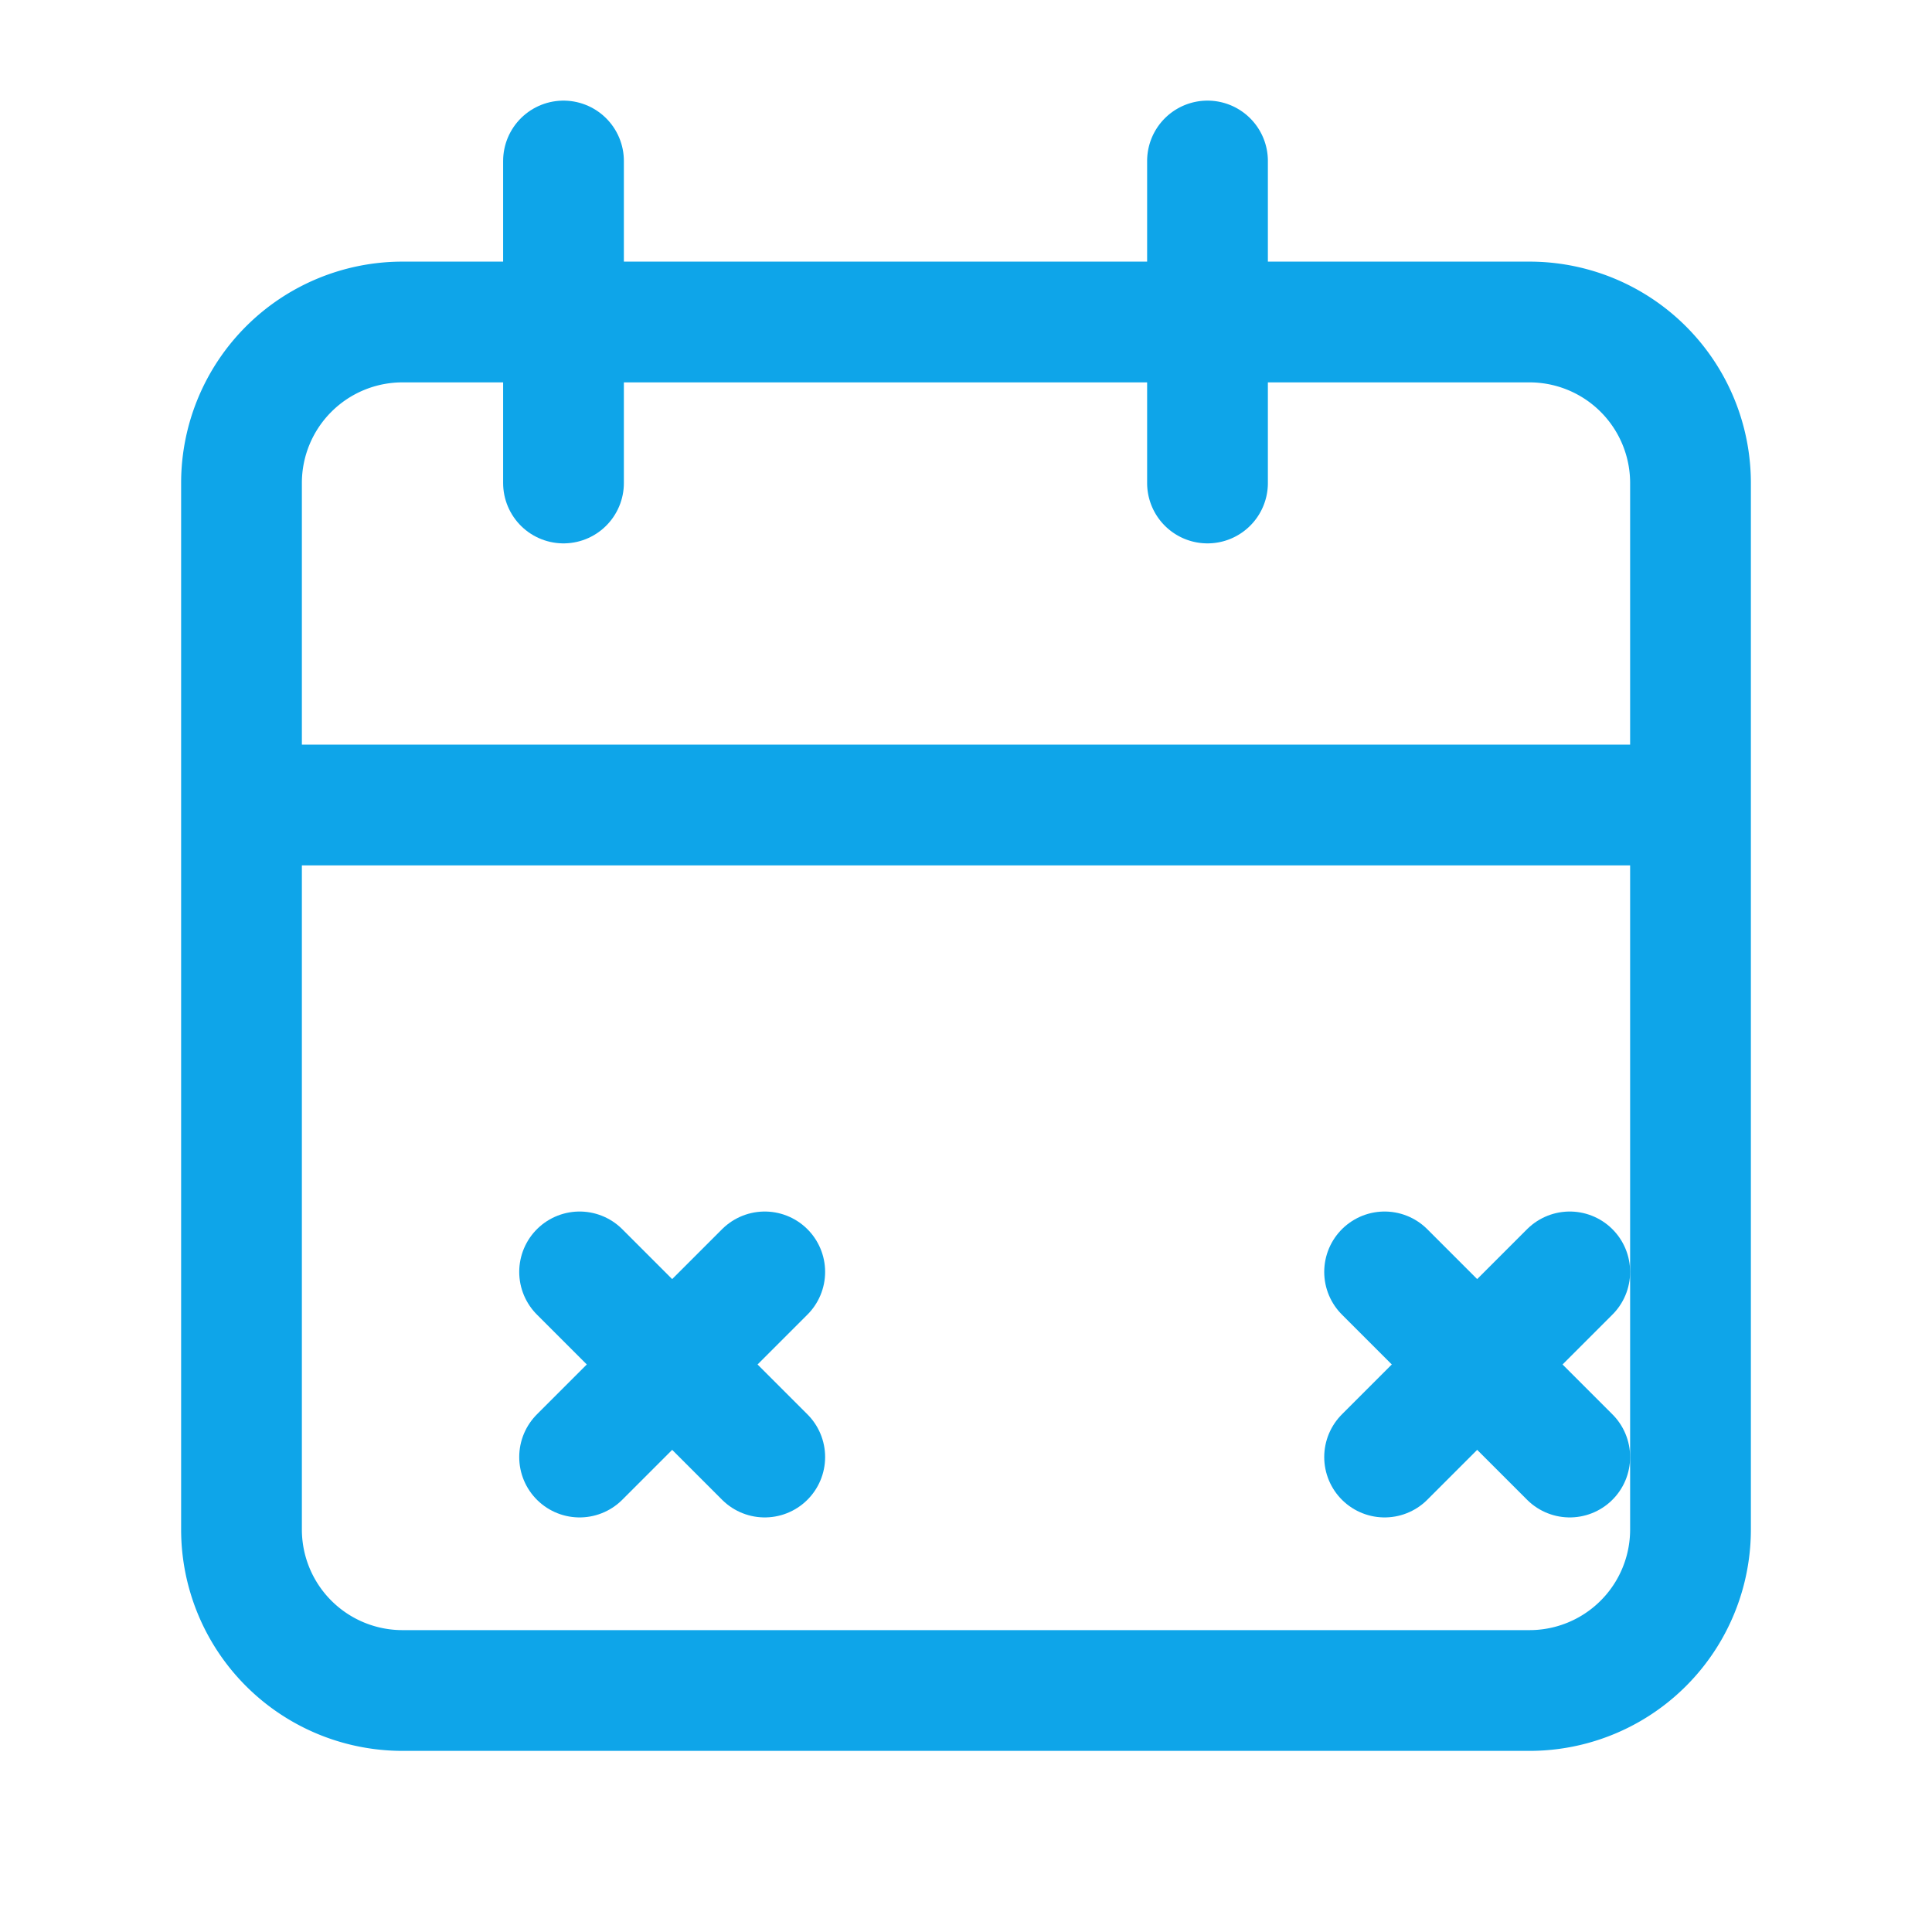 <?xml version="1.0" encoding="UTF-8"?>
<svg width="24px" height="24px" stroke-width="1.5" viewBox="0 0 24 24" fill="none" xmlns="http://www.w3.org/2000/svg" color="#0ea5e9">
  <path d="M15 4V2m0 2v2m0-2h-4.5M3 10v9a2 2 0 002 2h14a2 2 0 002-2v-9H3zM3 10V6a2 2 0 012-2h14a2 2 0 012 2v4H3z" stroke="#0ea5e9" stroke-width="1.5" stroke-linecap="round" stroke-linejoin="round"></path>
  <path d="M7 2v4M7.2 15.8l2.3 2.3" stroke="#0ea5e9" stroke-width="1.5" stroke-linecap="round" stroke-linejoin="round"></path>
  <path d="M7.2 18.1l2.3-2.3" stroke="#0ea5e9" stroke-width="1.5" stroke-linecap="round" stroke-linejoin="round"></path>
  <path d="M17.2 15.8l2.3 2.3" stroke="#0ea5e9" stroke-width="1.5" stroke-linecap="round" stroke-linejoin="round"></path>
  <path d="M17.2 18.1l2.3-2.3" stroke="#0ea5e9" stroke-width="1.5" stroke-linecap="round" stroke-linejoin="round"></path>
</svg>